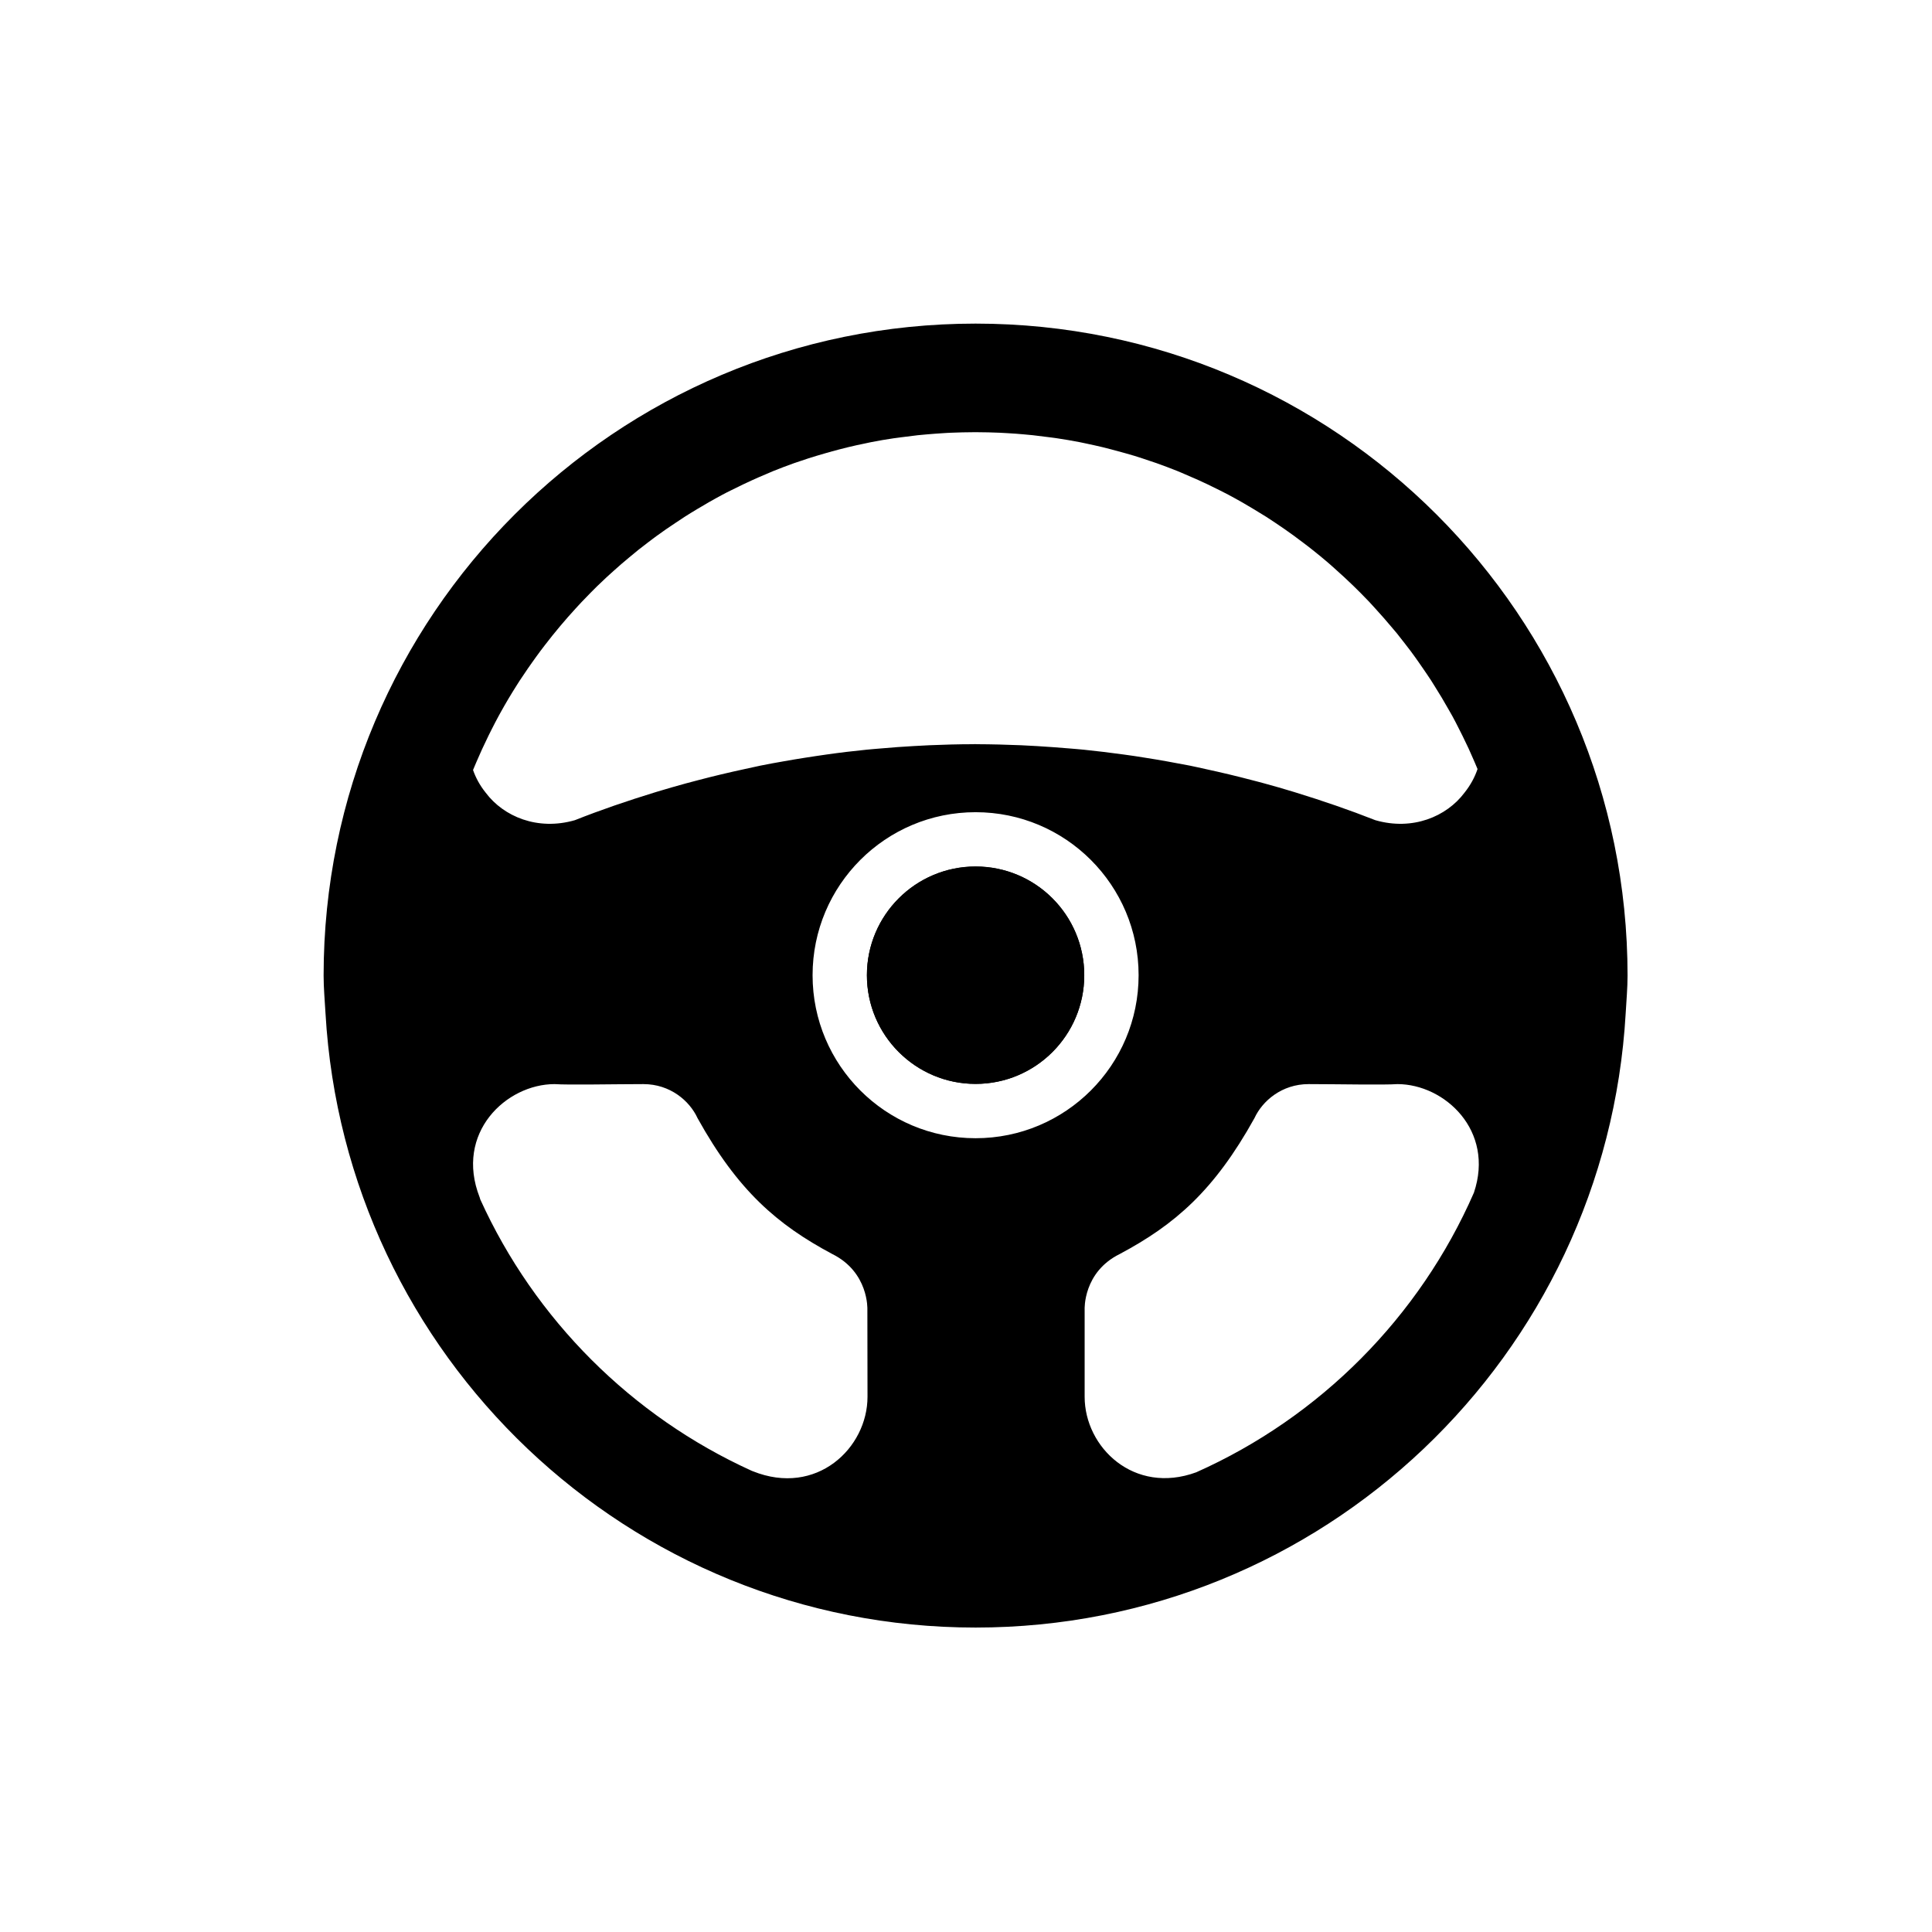<?xml version="1.0" encoding="UTF-8" standalone="no"?>
<svg width="100px" height="100px" viewBox="0 0 100 100" version="1.1" xmlns="http://www.w3.org/2000/svg" xmlns:xlink="http://www.w3.org/1999/xlink" xmlns:sketch="http://www.bohemiancoding.com/sketch/ns">
    <!-- Generator: Sketch 3.5.1 (25234) - http://www.bohemiancoding.com/sketch -->
    <title>icon-driving</title>
    <desc>Created with Sketch.</desc>
    <defs></defs>
    <g id="Page-1" stroke="none" stroke-width="1" fill="none" fill-rule="evenodd" sketch:type="MSPage">
        <g id="icon-driving" sketch:type="MSArtboardGroup" fill="#000000">
            <g id="Page-1" sketch:type="MSLayerGroup" transform="translate(16, 16)">
                <path d="M40.121,34.477 C40.121,37.582 37.605,40.102 34.496,40.102 C31.391,40.102 28.871,37.582 28.871,34.477 C28.871,31.367 31.391,28.848 34.496,28.848 C37.605,28.848 40.121,31.367 40.121,34.477" id="Fill-1" sketch:type="MSShapeGroup"></path>
                <path d="M40.121,34.477 C40.121,37.582 37.605,40.102 34.496,40.102 C31.391,40.102 28.871,37.582 28.871,34.477 C28.871,31.367 31.391,28.852 34.496,28.852 C37.605,28.852 40.121,31.367 40.121,34.477" id="Fill-2" sketch:type="MSShapeGroup"></path>
                <path d="M34.496,0.75 C15.859,0.75 0.75,15.859 0.75,34.496 C0.75,35.156 0.812,35.801 0.848,36.449 C1.867,54.172 16.52,68.242 34.496,68.242 C52.477,68.242 67.129,54.172 68.145,36.449 C68.18,35.801 68.242,35.156 68.242,34.496 C68.242,15.859 53.137,0.75 34.496,0.75 L34.496,0.75 Z M8.812,23.094 C8.859,22.992 8.902,22.887 8.949,22.785 C9.059,22.547 9.172,22.312 9.285,22.078 C9.336,21.973 9.391,21.871 9.441,21.766 C9.562,21.527 9.684,21.289 9.812,21.055 C9.836,21.012 9.859,20.969 9.883,20.926 C10.16,20.422 10.453,19.93 10.762,19.445 C10.805,19.379 10.848,19.309 10.891,19.242 C11.031,19.027 11.176,18.816 11.32,18.605 C11.391,18.5 11.465,18.395 11.539,18.293 C11.684,18.09 11.828,17.887 11.977,17.688 C12.051,17.586 12.129,17.488 12.207,17.387 C12.711,16.73 13.246,16.094 13.805,15.484 C13.898,15.383 13.992,15.277 14.09,15.176 C14.25,15.008 14.41,14.844 14.57,14.68 C14.68,14.566 14.793,14.457 14.902,14.348 C15.062,14.191 15.227,14.035 15.391,13.883 C15.512,13.77 15.637,13.66 15.758,13.551 C16.027,13.309 16.301,13.07 16.582,12.84 C16.738,12.711 16.891,12.582 17.047,12.457 C17.207,12.332 17.367,12.207 17.527,12.086 C17.68,11.973 17.828,11.855 17.98,11.746 C18.141,11.629 18.305,11.512 18.469,11.398 C18.633,11.285 18.797,11.176 18.961,11.066 C19.121,10.961 19.277,10.855 19.438,10.75 C19.652,10.613 19.871,10.48 20.09,10.348 C20.293,10.227 20.496,10.105 20.703,9.988 C20.934,9.859 21.16,9.73 21.395,9.605 C21.547,9.523 21.703,9.445 21.855,9.371 C22.059,9.27 22.262,9.168 22.469,9.07 C22.625,8.996 22.781,8.922 22.938,8.852 C23.16,8.75 23.387,8.652 23.609,8.559 C23.75,8.5 23.891,8.438 24.031,8.379 C24.383,8.238 24.738,8.102 25.102,7.973 C25.219,7.93 25.336,7.895 25.453,7.855 C25.719,7.766 25.98,7.676 26.25,7.598 C26.402,7.551 26.551,7.508 26.703,7.465 C26.949,7.395 27.195,7.324 27.441,7.262 C27.59,7.223 27.742,7.184 27.891,7.148 C28.184,7.078 28.477,7.012 28.773,6.953 C28.875,6.93 28.98,6.906 29.082,6.887 C29.473,6.809 29.867,6.742 30.266,6.684 C30.395,6.664 30.523,6.648 30.652,6.633 C30.934,6.594 31.219,6.559 31.504,6.527 C31.656,6.512 31.809,6.496 31.965,6.484 C32.242,6.461 32.523,6.438 32.801,6.422 C32.941,6.414 33.086,6.402 33.23,6.398 C33.617,6.383 34.008,6.371 34.402,6.371 L34.484,6.371 L34.566,6.371 C34.961,6.371 35.352,6.383 35.738,6.398 C35.883,6.406 36.023,6.414 36.168,6.422 C36.449,6.438 36.727,6.457 37.008,6.484 C37.16,6.496 37.312,6.512 37.465,6.527 C37.75,6.559 38.035,6.594 38.32,6.633 C38.449,6.648 38.578,6.664 38.703,6.684 C39.102,6.742 39.496,6.812 39.887,6.887 C39.992,6.906 40.098,6.934 40.203,6.953 C40.496,7.016 40.789,7.078 41.078,7.148 C41.227,7.184 41.375,7.223 41.523,7.262 C41.773,7.328 42.023,7.395 42.27,7.465 C42.418,7.508 42.566,7.551 42.715,7.594 C42.992,7.68 43.266,7.77 43.535,7.863 C43.645,7.902 43.754,7.934 43.863,7.973 C44.227,8.102 44.582,8.238 44.938,8.379 C45.078,8.434 45.211,8.496 45.352,8.555 C45.582,8.652 45.809,8.75 46.035,8.852 C46.191,8.922 46.344,8.992 46.496,9.066 C46.707,9.168 46.918,9.27 47.125,9.375 C47.273,9.449 47.422,9.523 47.57,9.602 C47.828,9.738 48.078,9.879 48.332,10.023 C48.516,10.129 48.695,10.234 48.875,10.344 C49.098,10.477 49.32,10.613 49.539,10.75 C49.695,10.848 49.844,10.949 49.996,11.051 C50.172,11.168 50.344,11.285 50.512,11.402 C50.668,11.512 50.824,11.621 50.977,11.734 C51.141,11.855 51.305,11.977 51.469,12.102 C51.617,12.215 51.77,12.328 51.914,12.445 C52.188,12.66 52.457,12.883 52.723,13.109 C52.875,13.238 53.023,13.375 53.172,13.508 C53.312,13.633 53.453,13.758 53.59,13.887 C53.742,14.027 53.895,14.176 54.047,14.32 C54.172,14.441 54.297,14.566 54.422,14.691 C54.574,14.844 54.723,14.996 54.871,15.152 C54.984,15.273 55.098,15.395 55.207,15.52 C55.492,15.832 55.773,16.152 56.047,16.48 C56.133,16.582 56.219,16.684 56.305,16.785 C56.449,16.965 56.59,17.148 56.73,17.328 C56.824,17.449 56.918,17.57 57.012,17.695 C57.148,17.879 57.285,18.066 57.418,18.258 C57.504,18.379 57.59,18.504 57.672,18.625 C57.805,18.82 57.941,19.016 58.07,19.215 C58.133,19.309 58.188,19.402 58.246,19.496 C58.504,19.902 58.75,20.316 58.988,20.738 C59.051,20.848 59.109,20.953 59.172,21.062 C59.289,21.273 59.398,21.488 59.508,21.707 C59.574,21.836 59.641,21.965 59.703,22.094 C59.809,22.309 59.914,22.527 60.016,22.746 C60.074,22.871 60.129,22.996 60.184,23.125 C60.285,23.352 60.383,23.574 60.477,23.805 C60.34,24.211 60.125,24.625 59.801,25.031 C58.871,26.27 57.113,27.008 55.188,26.453 C53.84,25.922 52.461,25.449 51.066,25.02 C51.02,25.004 50.973,24.988 50.926,24.977 C50.43,24.824 49.934,24.684 49.434,24.547 C49.227,24.488 49.02,24.438 48.812,24.383 C48.012,24.172 47.207,23.98 46.395,23.805 C46.125,23.746 45.859,23.684 45.586,23.629 C45.188,23.551 44.789,23.477 44.387,23.406 C44.016,23.34 43.645,23.277 43.27,23.219 C42.902,23.16 42.539,23.102 42.172,23.055 C41.484,22.961 40.793,22.875 40.102,22.805 C39.848,22.777 39.586,22.762 39.332,22.738 C38.777,22.691 38.227,22.652 37.668,22.617 C37.395,22.602 37.125,22.586 36.852,22.574 C36.098,22.543 35.344,22.523 34.582,22.52 C34.551,22.52 34.523,22.516 34.492,22.516 L34.473,22.516 L34.453,22.516 C34.422,22.516 34.395,22.52 34.363,22.52 C33.602,22.52 32.848,22.543 32.094,22.574 C31.82,22.586 31.551,22.602 31.277,22.617 C30.719,22.648 30.164,22.688 29.613,22.738 C29.355,22.762 29.098,22.777 28.844,22.805 C28.148,22.875 27.457,22.957 26.773,23.055 C26.406,23.105 26.039,23.164 25.676,23.219 C25.301,23.277 24.93,23.34 24.559,23.406 C24.156,23.477 23.758,23.547 23.359,23.629 C23.09,23.684 22.82,23.746 22.551,23.805 C21.738,23.98 20.93,24.172 20.129,24.383 C19.922,24.438 19.715,24.492 19.508,24.547 C19.008,24.684 18.508,24.828 18.016,24.977 C17.969,24.992 17.922,25.008 17.875,25.02 C16.48,25.449 15.102,25.918 13.754,26.453 C11.828,27.008 10.07,26.27 9.141,25.031 C8.828,24.641 8.621,24.246 8.484,23.855 C8.594,23.586 8.703,23.34 8.812,23.094 L8.812,23.094 Z M28.902,56.297 C28.902,58.953 26.262,61.473 22.969,60.152 C22.949,60.145 22.93,60.137 22.91,60.129 C16.695,57.309 11.68,52.297 8.859,46.082 C8.852,46.047 8.84,46.012 8.828,45.977 C7.52,42.637 10.203,40.113 12.707,40.113 C13.367,40.164 15.914,40.113 17.301,40.113 C18.688,40.113 19.695,40.98 20.105,41.875 C22.188,45.625 24.223,47.383 27.074,48.906 C28.977,49.848 28.895,51.77 28.895,51.77 C28.895,51.77 28.902,54.637 28.902,56.297 L28.902,56.297 Z M26.059,34.477 C26.059,29.816 29.836,26.039 34.496,26.039 C39.156,26.039 42.934,29.816 42.934,34.477 C42.934,39.137 39.156,42.914 34.496,42.914 C29.836,42.914 26.059,39.137 26.059,34.477 L26.059,34.477 Z M60.289,45.734 C57.477,52.168 52.324,57.352 45.914,60.207 C42.699,61.383 40.141,58.914 40.141,56.297 L40.141,51.77 C40.141,51.77 40.055,49.844 41.961,48.906 C44.816,47.383 46.848,45.625 48.93,41.875 C49.34,40.984 50.348,40.113 51.734,40.113 C53.121,40.113 55.672,40.164 56.332,40.113 C58.773,40.117 61.375,42.516 60.289,45.734 L60.289,45.734 Z" id="Fill-3" sketch:type="MSShapeGroup"></path>
            </g>
        </g>
    </g>
</svg>
